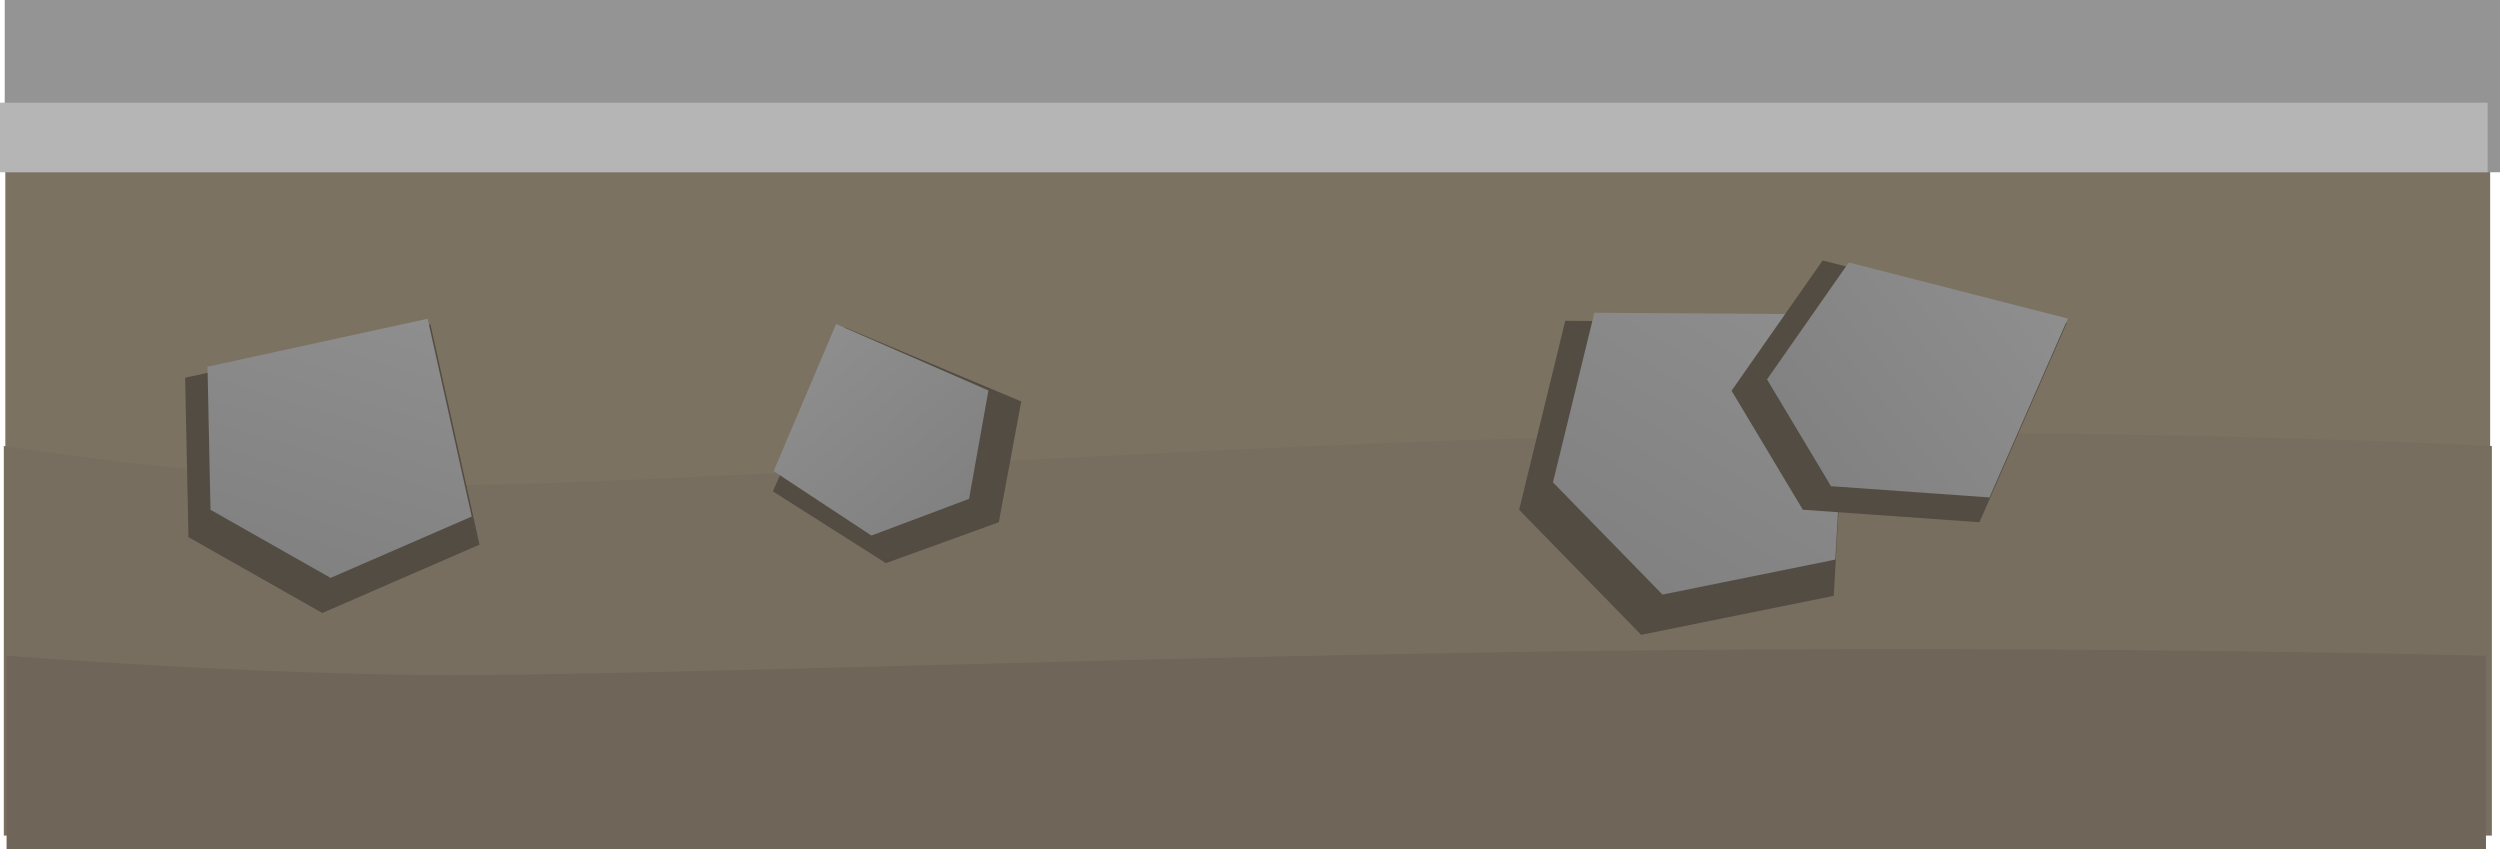 <svg version="1.1" xmlns="http://www.w3.org/2000/svg" xmlns:xlink="http://www.w3.org/1999/xlink" width="478.278" height="162.508" viewBox="0,0,478.278,162.508"><defs><linearGradient x1="121.944" y1="388.29" x2="105.76" y2="399.013" gradientUnits="userSpaceOnUse" id="color-1"><stop offset="0" stop-color="#8e8e8e"/><stop offset="1" stop-color="#818181"/></linearGradient><linearGradient x1="344.553" y1="312.998" x2="311.967" y2="368.264" gradientUnits="userSpaceOnUse" id="color-2"><stop offset="0" stop-color="#8e8e8e"/><stop offset="1" stop-color="#818181"/></linearGradient><linearGradient x1="388.996" y1="313.098" x2="345.897" y2="347.084" gradientUnits="userSpaceOnUse" id="color-3"><stop offset="0" stop-color="#8e8e8e"/><stop offset="1" stop-color="#818181"/></linearGradient><linearGradient x1="154.513" y1="323.815" x2="181.766" y2="355.859" gradientUnits="userSpaceOnUse" id="color-4"><stop offset="0" stop-color="#8e8e8e"/><stop offset="1" stop-color="#818181"/></linearGradient><linearGradient x1="72.74" y1="316.565" x2="57.237" y2="366.883" gradientUnits="userSpaceOnUse" id="color-5"><stop offset="0" stop-color="#8e8e8e"/><stop offset="1" stop-color="#818181"/></linearGradient></defs><g transform="translate(0.139,-257.746)"><g data-paper-data="{&quot;isPaintingLayer&quot;:true}" fill-rule="nonzero" stroke="none" stroke-linecap="butt" stroke-linejoin="miter" stroke-miterlimit="10" stroke-dasharray="" stroke-dashoffset="0" style="mix-blend-mode: normal"><g><path d="M100.467,394.586l6.544,-7.864l17.539,3.774l-6.275,12.029l-12.687,-0.756z" data-paper-data="{&quot;origPos&quot;:null,&quot;origRot&quot;:0}" fill="#534c42" stroke-width="0"/><path d="M102.761,393.726l5.872,-7.058l15.74,3.387l-5.631,10.795l-11.386,-0.678z" data-paper-data="{&quot;origPos&quot;:null,&quot;origRot&quot;:0}" fill="url(#color-1)" stroke-width="NaN"/></g><path d="M0.879,353.671v-74.527c0,0 48.164,7.453 85.528,7.453c39.392,0 140.66,-7.677 225.02,-9.462c91.48,-1.935 164.827,2.01 164.827,2.01v74.527z" fill="#7c7262" stroke-width="0"/><path d="M0.593,417.6v-74.527c0,0 48.226,7.453 85.638,7.453c39.443,0 140.842,-7.677 225.311,-9.462c91.599,-1.935 165.04,2.01 165.04,2.01v74.527z" fill="#786e5f" stroke-width="0"/><path d="M1.12,420.254v-37.052c0,0 48.058,3.705 85.34,3.705c39.306,0 140.352,-3.817 224.527,-4.704c91.28,-0.962 164.466,0.999 164.466,0.999v37.052z" fill="#6f6558" stroke-width="0"/><path d="M0.766,290.698v-32.952h477.373v32.952z" fill="#949494" stroke-width="0"/><path d="M-0.139,290.698v-13.305h475.91v13.305z" fill="#b5b5b5" stroke-width="0"/><g><path d="M290.487,355.279l8.823,-36.16l54.299,0.374l-2.926,52.244l-36.845,7.459z" data-paper-data="{&quot;origPos&quot;:null,&quot;origRot&quot;:0}" fill="#534c42" stroke-width="0"/><path d="M296.96,350.03l7.918,-32.451l48.73,0.336l-2.626,46.886l-33.066,6.694z" data-paper-data="{&quot;origPos&quot;:null,&quot;origRot&quot;:0}" fill="url(#color-2)" stroke-width="NaN"/></g><g><path d="M331.128,332.496l17.426,-24.926l46.706,11.961l-16.71,38.126l-33.787,-2.395z" data-paper-data="{&quot;origPos&quot;:null,&quot;origRot&quot;:0}" fill="#534c42" stroke-width="0"/><path d="M337.913,330.328l15.639,-22.369l41.916,10.734l-14.996,34.216l-30.322,-2.149z" data-paper-data="{&quot;origPos&quot;:null,&quot;origRot&quot;:0}" fill="url(#color-3)" stroke-width="NaN"/></g><g><path d="M169.345,365.478l-21.631,-13.73l13.817,-31.351l33.707,14.15l-4.291,23.112z" data-paper-data="{&quot;origRot&quot;:0}" fill="#534c42" stroke-width="0"/><path d="M166.572,360.201l-18.704,-12.322l11.947,-28.136l29.145,12.699l-3.71,20.742z" data-paper-data="{&quot;origRot&quot;:0}" fill="url(#color-4)" stroke-width="NaN"/></g><g><path d="M35.918,360.507l-0.638,-30.5l46.929,-10.229l9.395,42.162l-30.084,13.081z" data-paper-data="{&quot;origRot&quot;:0}" fill="#534c42" stroke-width="0"/><path d="M40.131,355.275l-0.572,-27.371l42.115,-9.179l8.431,37.837l-26.998,11.74z" data-paper-data="{&quot;origRot&quot;:0}" fill="url(#color-5)" stroke-width="NaN"/></g></g></g></svg>